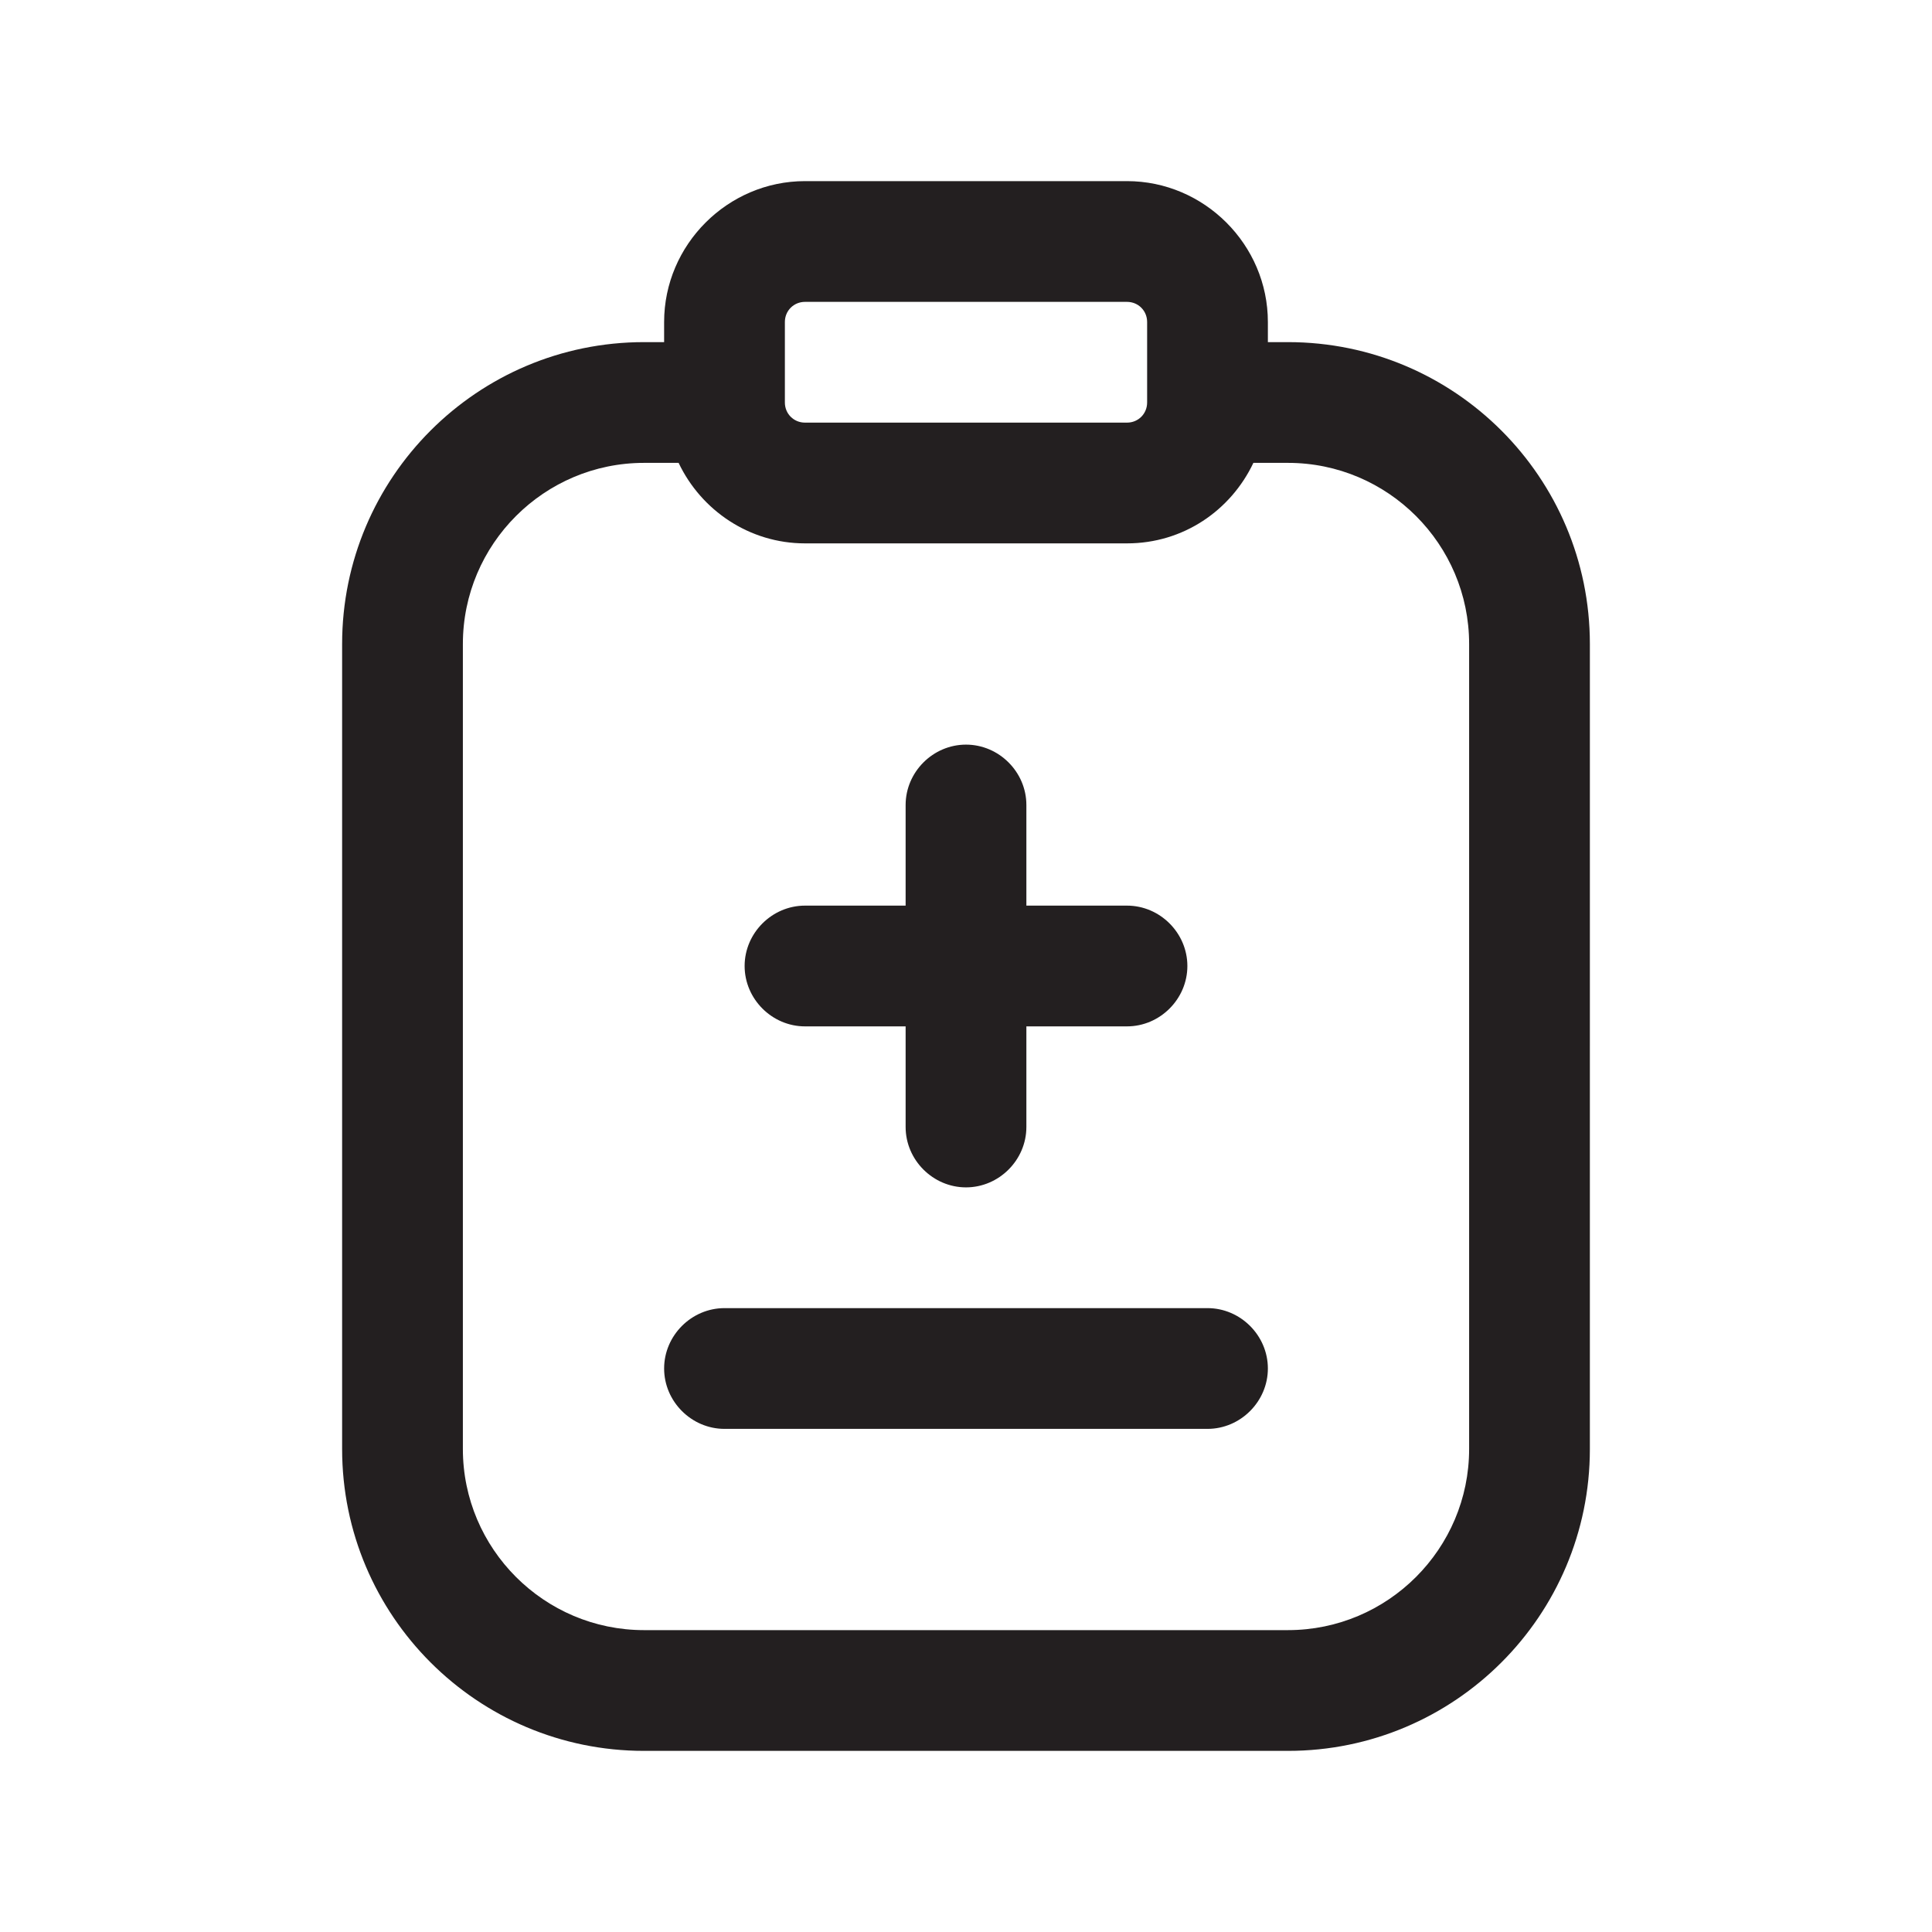 <?xml version="1.0" encoding="UTF-8"?><svg xmlns="http://www.w3.org/2000/svg" viewBox="0 0 24 24"><defs><style>.v{fill:#231f20;}</style></defs><g id="a"/><g id="b"/><g id="c"/><g id="d"/><g id="e"/><g id="f"/><g id="g"/><g id="h"/><g id="i"/><g id="j"/><g id="k"/><g id="l"/><g id="m"/><g id="n"/><g id="o"/><g id="p"><g><path class="v" d="M16,4.25h-.25v-.25c0-.96-.79-1.75-1.75-1.75h-4c-.96,0-1.75,.79-1.75,1.75v.25h-.25c-2.07,0-3.75,1.68-3.75,3.75v10c0,2.07,1.68,3.75,3.75,3.75h8c2.07,0,3.75-1.68,3.75-3.75V8c0-2.07-1.68-3.75-3.75-3.75Zm-6.25-.25c0-.14,.11-.25,.25-.25h4c.14,0,.25,.11,.25,.25v1c0,.14-.11,.25-.25,.25h-4c-.14,0-.25-.11-.25-.25v-1Zm8.5,14c0,1.24-1.01,2.25-2.25,2.25H8c-1.24,0-2.25-1.01-2.25-2.25V8c0-1.24,1.01-2.25,2.25-2.25h.43c.28,.59,.88,1,1.57,1h4c.7,0,1.29-.41,1.57-1h.43c1.24,0,2.25,1.01,2.25,2.25v10Z"/><path class="v" d="M10,12.75h1.25v1.25c0,.41,.34,.75,.75,.75s.75-.34,.75-.75v-1.25h1.25c.41,0,.75-.34,.75-.75s-.34-.75-.75-.75h-1.25v-1.25c0-.41-.34-.75-.75-.75s-.75,.34-.75,.75v1.25h-1.25c-.41,0-.75,.34-.75,.75s.34,.75,.75,.75Z"/><path class="v" d="M15,16.25h-6c-.41,0-.75,.34-.75,.75s.34,.75,.75,.75h6c.41,0,.75-.34,.75-.75s-.34-.75-.75-.75Z"/></g></g><g id="q"/><g id="r"/><g id="s"/><g id="t"/><g id="u"/></svg>